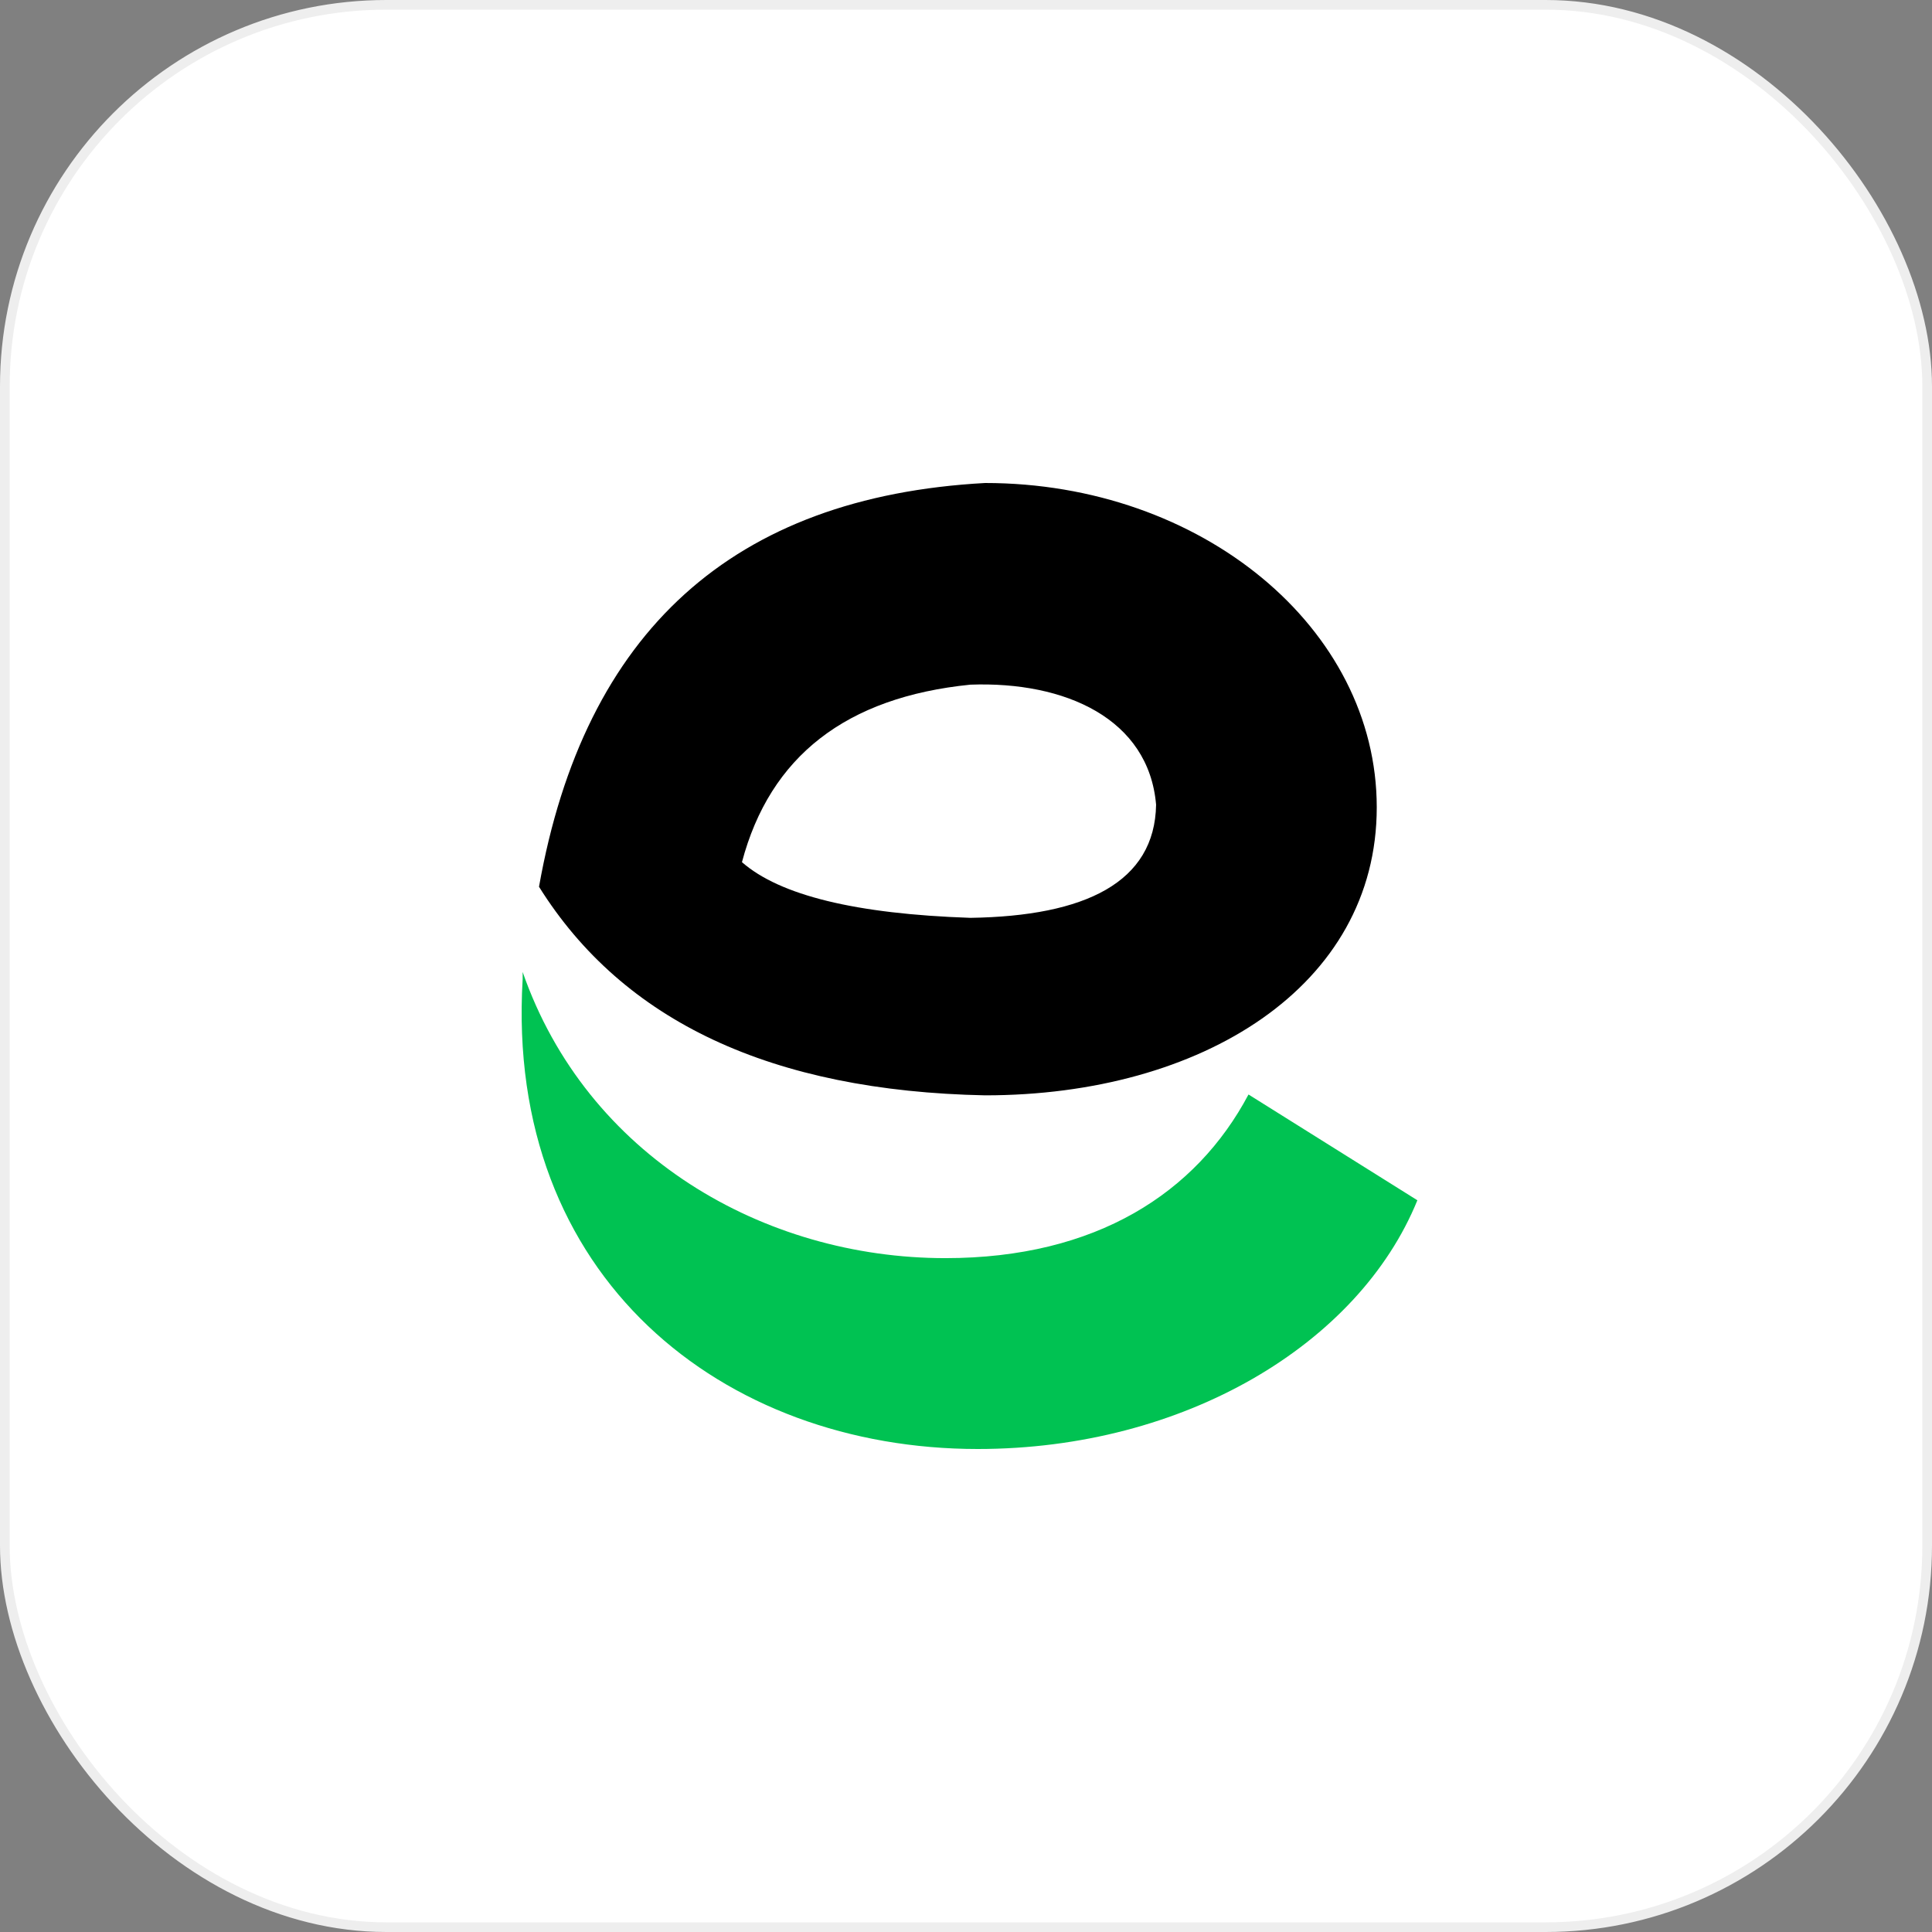 <svg width="200" height="200" viewBox="0 0 200 200" fill="none" xmlns="http://www.w3.org/2000/svg">
<rect x="0" y="0" width="200" height="200" fill="#808080" stroke="none"/>
<rect x="0.5" y="0.5" width="199" height="199" rx="39.5" fill="white"/>
<rect x="0.5" y="0.5" width="199" height="199" rx="39.5" stroke="#EEEEEE"/>
<path d="M101.976 50C124.373 50 142.521 65.018 142.521 83.574C142.521 102.129 124.373 113.389 101.976 113.389C79.893 112.943 64.516 105.745 55.798 91.797C60.493 65.332 75.914 51.428 101.976 50ZM100.455 70.876C87.581 72.172 79.711 78.299 76.807 89.25C80.742 92.694 88.606 94.613 100.455 95.015C112.348 94.838 119.541 91.35 119.678 83.304C118.917 74.409 110.292 70.518 100.455 70.876Z" fill="black"/>
<path d="M54.1 100.604C60.714 119.645 79.044 130.242 97.864 130.242C113.466 130.242 123.838 123.491 129.245 113.301L146.726 124.252C140.647 139.182 122.543 150 101.22 150C74.844 150 52.27 132.254 54.105 101.364V100.604H54.1Z" fill="#00C252"/>
</svg>
